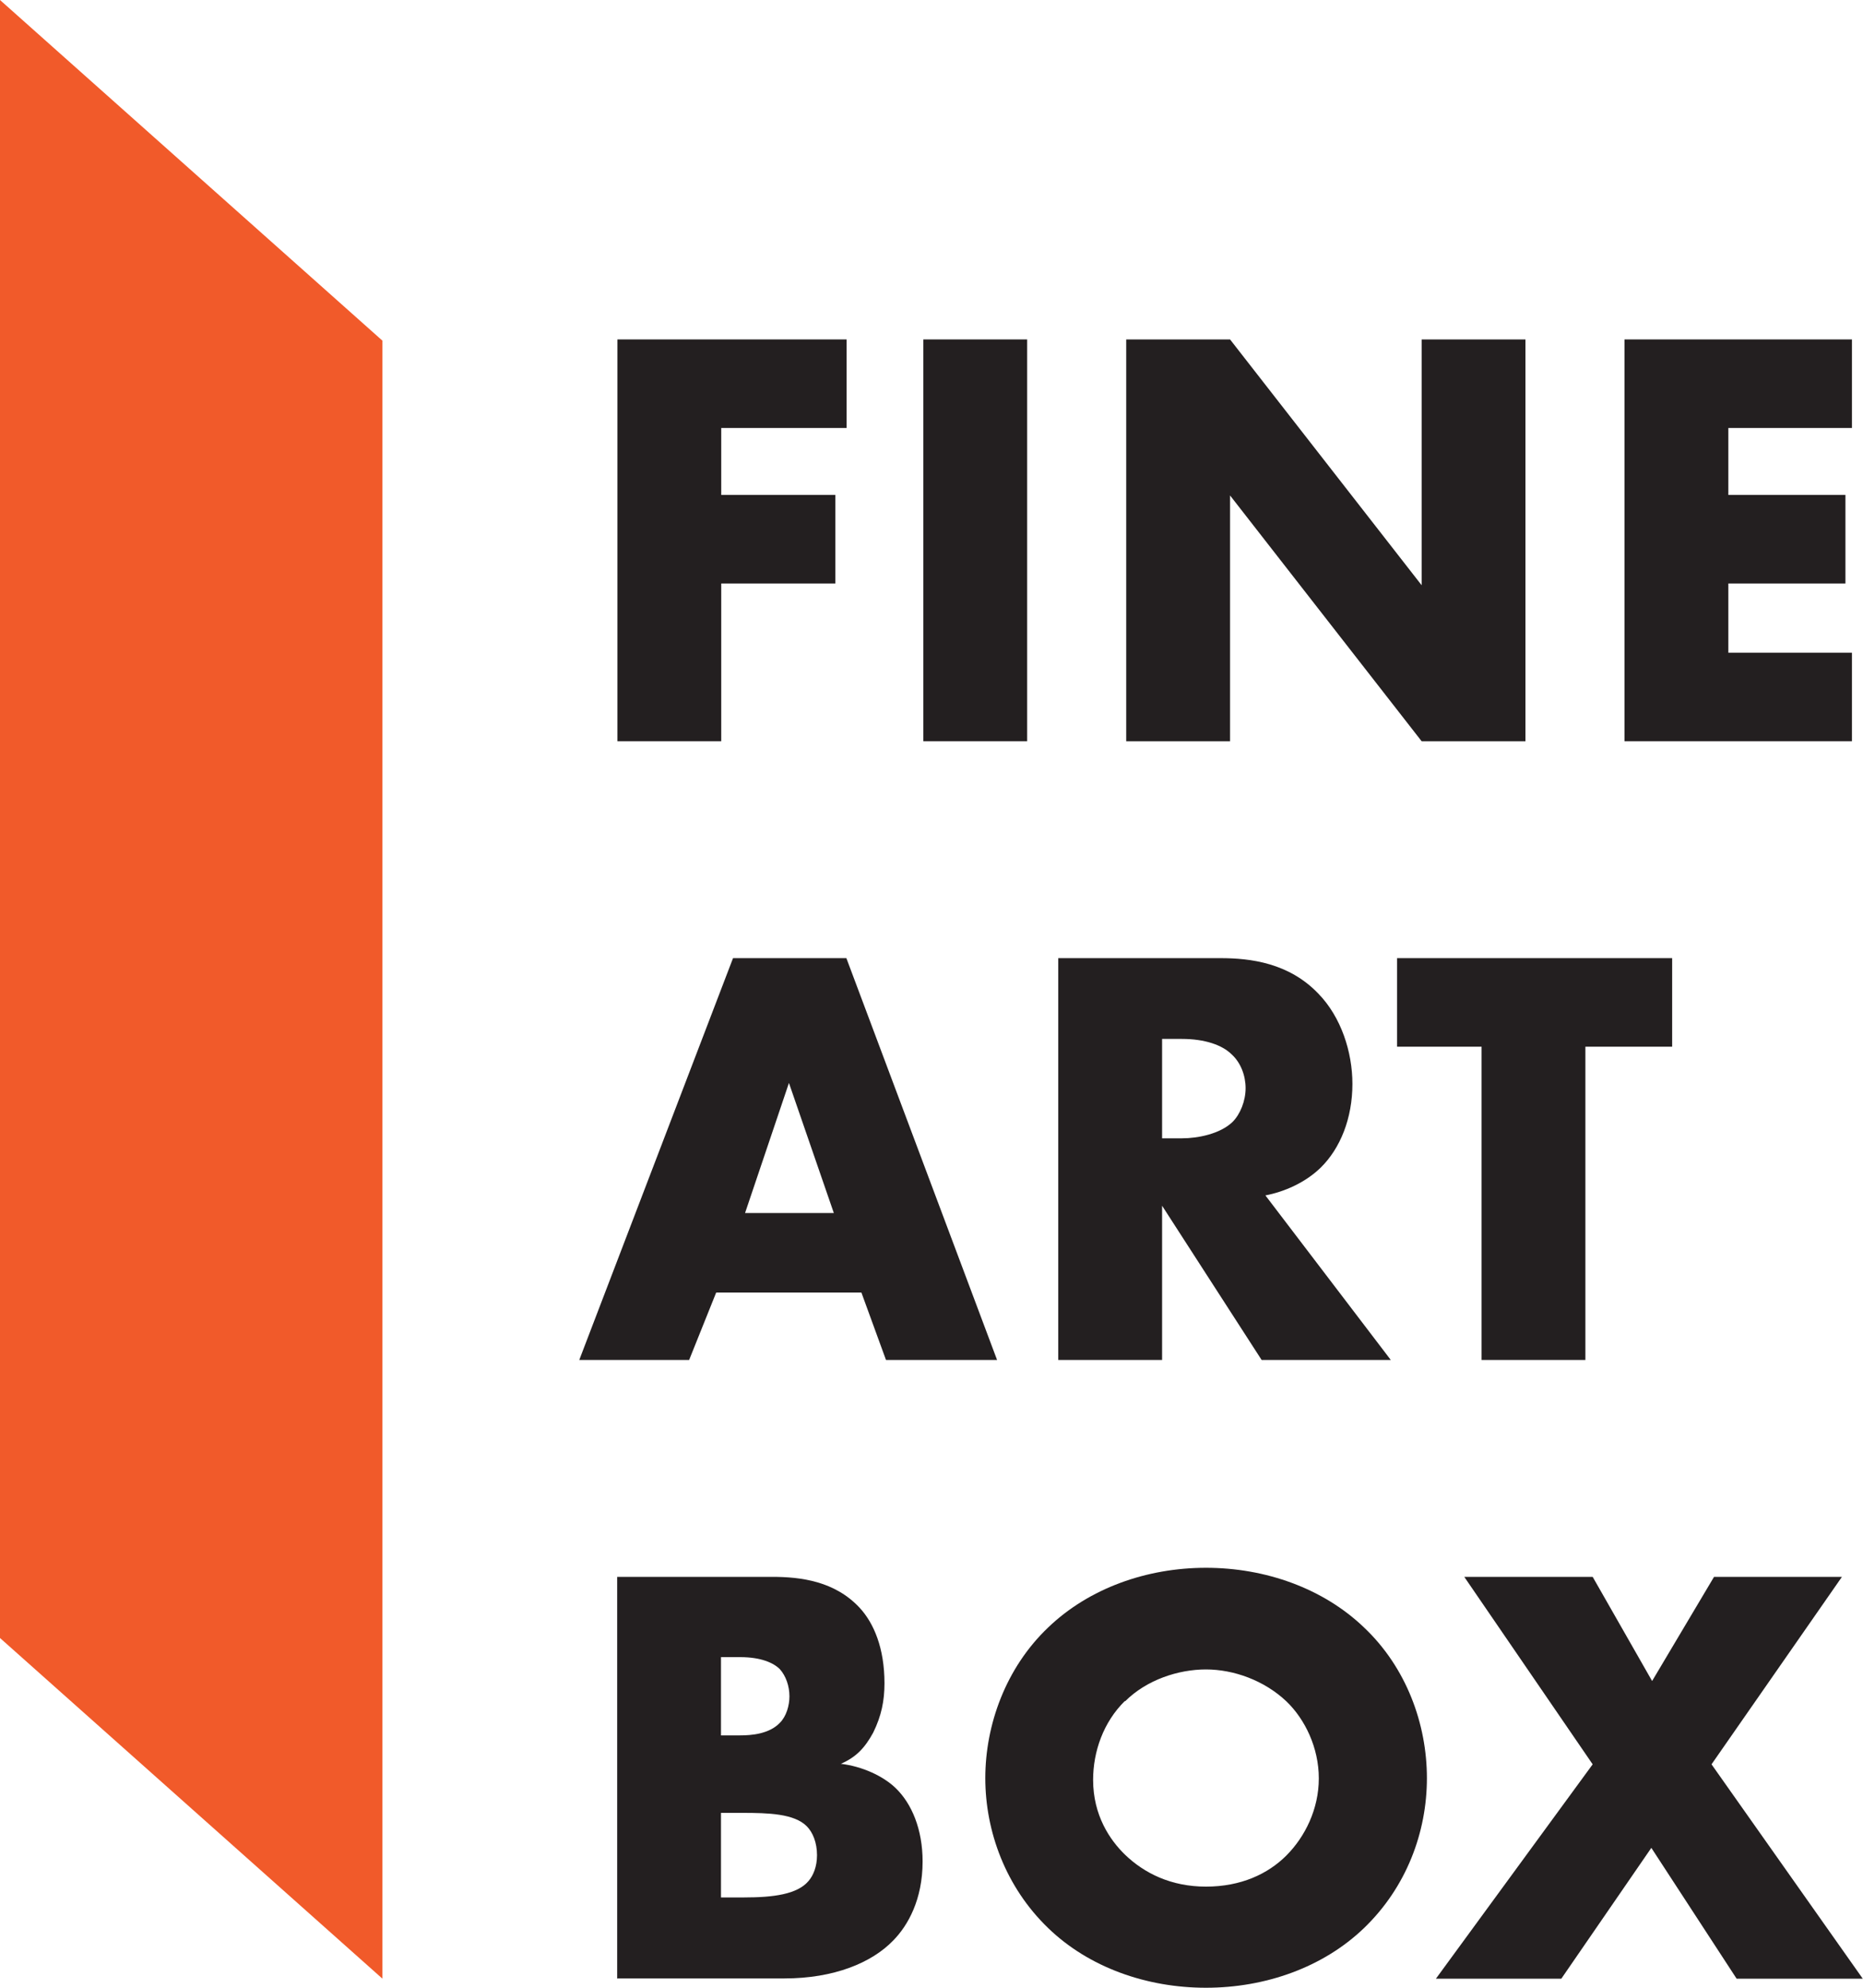 <svg width="75" height="80" viewBox="0 0 75 80" fill="none" xmlns="http://www.w3.org/2000/svg">
<g clip-path="url(#clip0_46_2)">
<path fill-rule="evenodd" clip-rule="evenodd" d="M48.549 63.098C50.932 63.098 53.264 63.919 54.91 65.498C56.626 67.119 57.444 69.397 57.444 71.564C57.444 73.732 56.626 75.949 54.91 77.6C53.264 79.18 50.942 80 48.549 80C46.157 80 43.835 79.18 42.199 77.6C40.483 75.949 39.666 73.701 39.666 71.564C39.666 69.428 40.483 67.129 42.199 65.498C43.845 63.919 46.167 63.098 48.549 63.098ZM48.549 67.189C47.439 67.189 46.157 67.605 45.289 68.476V68.455C44.421 69.306 44.006 70.491 44.006 71.636C44.007 73.063 44.683 74.056 45.289 74.643C46.066 75.392 47.146 75.93 48.549 75.93C49.953 75.93 51.043 75.423 51.79 74.674C52.537 73.924 53.092 72.81 53.092 71.574C53.092 70.339 52.537 69.195 51.79 68.476C50.892 67.626 49.66 67.189 48.549 67.189Z" fill="#231F20"/>
<path fill-rule="evenodd" clip-rule="evenodd" d="M31.084 63.463C32.245 63.463 33.618 63.636 34.618 64.719C35.173 65.327 35.607 66.32 35.607 67.747C35.607 68.446 35.486 69.054 35.153 69.732C34.81 70.36 34.456 70.724 33.851 70.987C34.699 71.088 35.547 71.473 36.051 71.959C36.708 72.587 37.142 73.631 37.142 74.917C37.142 76.446 36.556 77.489 35.961 78.096C35.092 78.998 33.568 79.625 31.579 79.625H24.865L24.846 79.635V63.463H31.084ZM29.025 76.365H29.963C31.124 76.365 32.094 76.243 32.548 75.706C32.74 75.483 32.891 75.129 32.891 74.664C32.891 74.157 32.72 73.742 32.477 73.499C31.973 72.993 30.933 72.962 29.893 72.962H29.025V76.365ZM29.025 69.843H29.802C30.236 69.843 30.963 69.792 31.397 69.336C31.659 69.073 31.781 68.638 31.781 68.273C31.781 67.858 31.639 67.453 31.397 67.18C31.134 66.916 30.619 66.694 29.802 66.694H29.025V69.843Z" fill="#231F20"/>
<path d="M66.51 67.655L69.003 63.463H74.152L68.902 71.008L74.99 79.635H69.912L66.479 74.37L62.855 79.635H57.807L64.117 71.008L58.948 63.463H64.117L66.51 67.655Z" fill="#231F20"/>
<path fill-rule="evenodd" clip-rule="evenodd" d="M40.14 54.734H35.668L34.678 52.02H28.832L27.743 54.734H23.32L29.51 38.562H34.073L40.14 54.734ZM29.994 48.82H33.568L31.761 43.585L29.994 48.82Z" fill="#231F20"/>
<path fill-rule="evenodd" clip-rule="evenodd" d="M49.135 38.562C50.346 38.562 51.892 38.755 53.073 39.99C53.991 40.932 54.445 42.339 54.445 43.625C54.445 45.003 53.961 46.218 53.163 46.998C52.538 47.605 51.689 47.969 50.942 48.111L55.99 54.734H50.79L46.783 48.526V54.734H42.603V38.562H49.135ZM46.783 45.813H47.59C48.216 45.813 49.115 45.64 49.62 45.154C49.933 44.84 50.145 44.304 50.145 43.797C50.145 43.291 49.953 42.775 49.59 42.441C49.206 42.056 48.499 41.813 47.58 41.813H46.783V45.813Z" fill="#231F20"/>
<path d="M67.317 42.126H63.824V54.734H59.645V42.126H56.242V38.562H67.317V42.126Z" fill="#231F20"/>
<path d="M34.082 17.225H29.035V19.919H33.628V23.484H29.035V29.833H24.855V13.661H34.082V17.225Z" fill="#231F20"/>
<path d="M41.351 29.833H37.172V13.661H41.351V29.833Z" fill="#231F20"/>
<path d="M57.232 23.554V13.661H61.411V29.833H57.232L49.519 19.94V29.833H45.339V13.661H49.519L57.232 23.554Z" fill="#231F20"/>
<path d="M74.555 17.225H69.579V19.919H74.293V23.484H69.579V26.269H74.555V29.833H65.399V13.661H74.555V17.225Z" fill="#231F20"/>
<path d="M0 65.924L15.396 79.635V13.711L0 0V65.924Z" fill="#F15A2A"/>
</g>
<defs>
<clipPath id="clip0_46_2">
<rect width="75" height="80" fill="white"/>
</clipPath>
</defs>
</svg>
